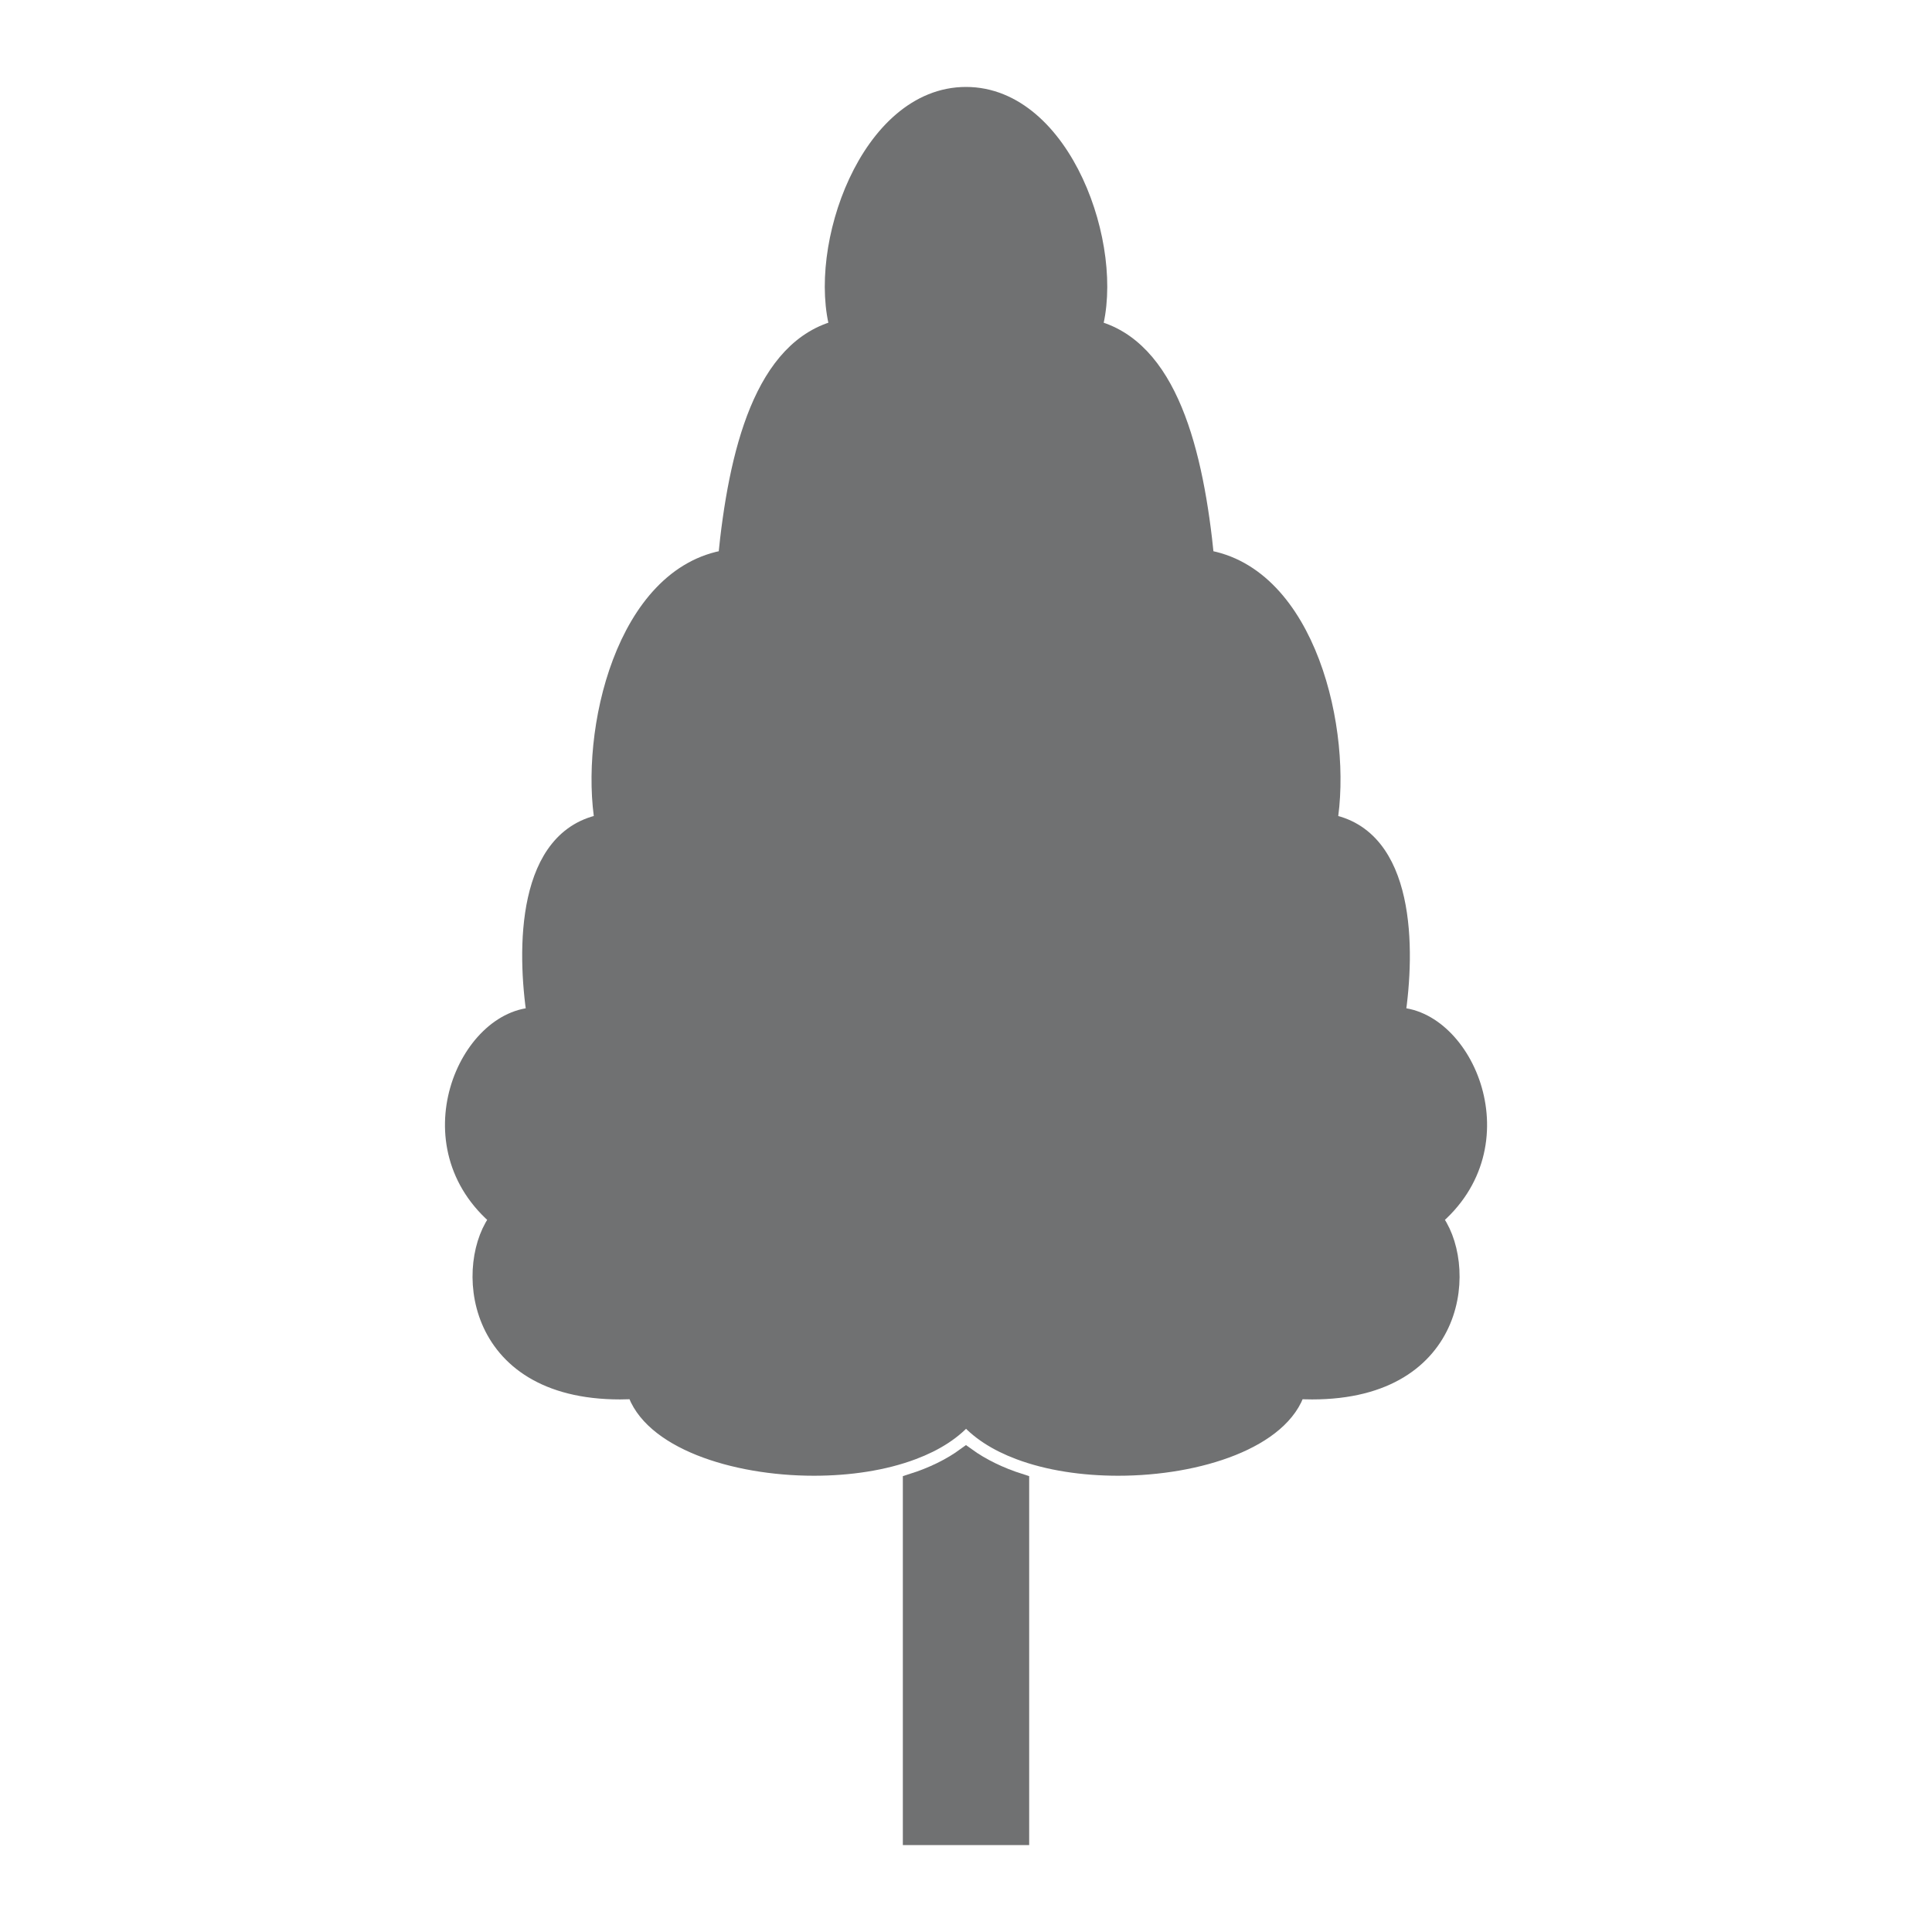 <?xml version="1.0" encoding="utf-8"?>
<!-- Generator: Adobe Illustrator 15.0.0, SVG Export Plug-In . SVG Version: 6.00 Build 0)  -->
<!DOCTYPE svg PUBLIC "-//W3C//DTD SVG 1.1//EN" "http://www.w3.org/Graphics/SVG/1.1/DTD/svg11.dtd">
<svg version="1.1" id="_x30_1_Tree_1" xmlns="http://www.w3.org/2000/svg" xmlns:xlink="http://www.w3.org/1999/xlink" x="0px"
	 y="0px" width="100px" height="100px" viewBox="0 0 100 100" enable-background="new 0 0 100 100" xml:space="preserve">
<path fill="#707172" stroke="#707172" stroke-miterlimit="10" d="M47.231,76.771V95h5.539V76.771
	c-1.063-0.34-1.996-0.797-2.77-1.356C49.229,75.977,48.293,76.434,47.231,76.771z"/>
<path fill="#707172" stroke="#707172" stroke-miterlimit="10" d="M72.225,52.641c0.539-3.521,0.539-9.338-3.521-10.017
	c0.814-4.734-1.079-12.858-6.355-13.669c-0.545-5.551-1.899-10.964-5.822-11.905C57.742,12.853,54.979,5,50,5
	c-4.979,0-7.74,7.853-6.524,12.049c-3.923,0.941-5.274,6.354-5.816,11.905c-5.279,0.811-7.174,8.934-6.362,13.669
	c-4.06,0.678-4.06,6.495-3.519,10.018c-3.519,0-6.498,6.627-1.894,10.42c-1.831,2.224-1.513,8.873,6.206,8.873
	c0.267,0,0.544-0.013,0.832-0.028c0.765,2.552,5.027,3.978,9.207,3.978c1.816,0,3.614-0.266,5.104-0.83
	c1.155-0.433,2.122-1.045,2.769-1.836c0.649,0.791,1.614,1.403,2.769,1.836c1.492,0.564,3.289,0.83,5.104,0.83
	c4.181,0,8.44-1.426,9.207-3.978c0.285,0.019,0.565,0.028,0.831,0.028c7.721,0,8.038-6.651,6.207-8.873
	C78.721,59.268,75.741,52.641,72.225,52.641z"/>
</svg>
